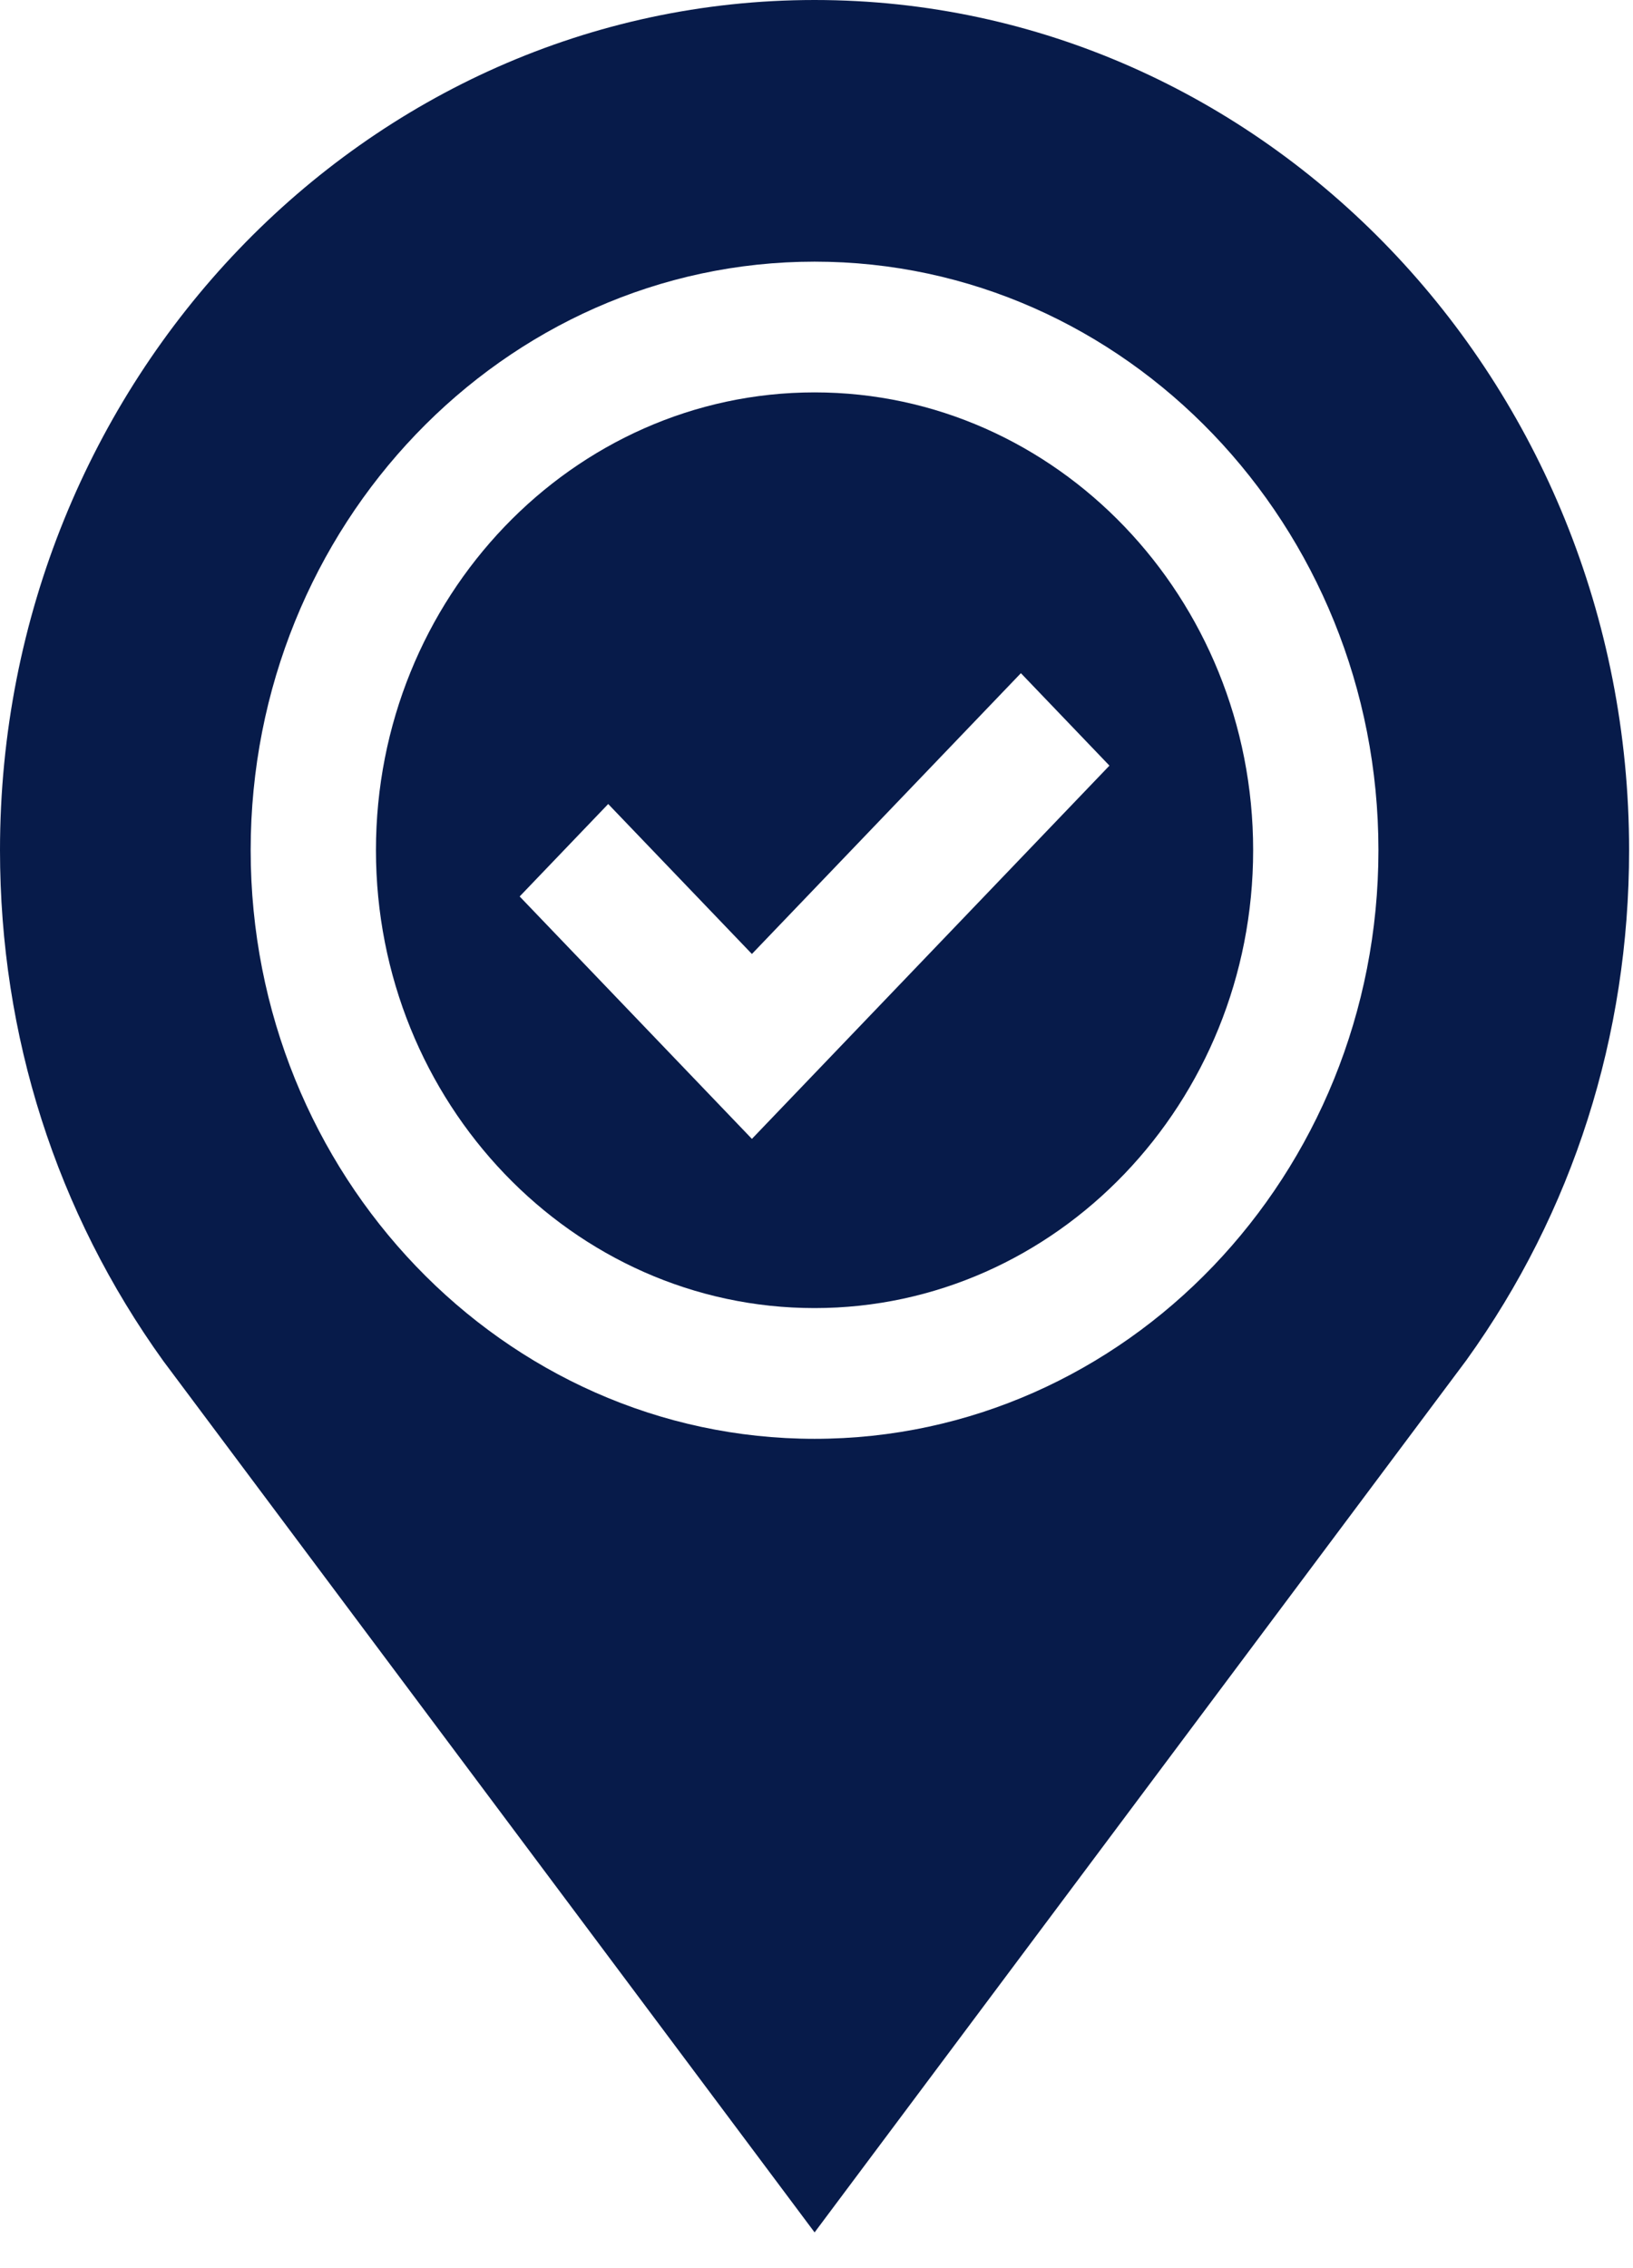 <svg width="18" height="25" viewBox="0 0 18 25" fill="none" xmlns="http://www.w3.org/2000/svg">
<path d="M8.979 14.418C11.644 14.418 13.813 12.154 13.813 9.371C13.813 6.589 11.644 4.325 8.979 4.325C6.313 4.325 4.144 6.589 4.144 9.371C4.144 12.154 6.313 14.418 8.979 14.418ZM6.704 8.862L8.288 10.515L11.253 7.42L12.229 8.439L8.288 12.553L5.728 9.881L6.704 8.862Z" fill="#071B4A"/>
<path d="M8.979 24.606L16.157 15.001L16.165 14.99C17.337 13.36 17.957 11.417 17.957 9.371C17.957 4.204 13.929 0 8.979 0C4.028 0 0 4.204 0 9.371C0 11.417 0.62 13.36 1.8 15.001L8.979 24.606ZM8.979 2.884C12.406 2.884 15.194 5.794 15.194 9.371C15.194 12.949 12.406 15.859 8.979 15.859C5.551 15.859 2.763 12.949 2.763 9.371C2.763 5.794 5.551 2.884 8.979 2.884Z" fill="#071B4A"/>
</svg>
